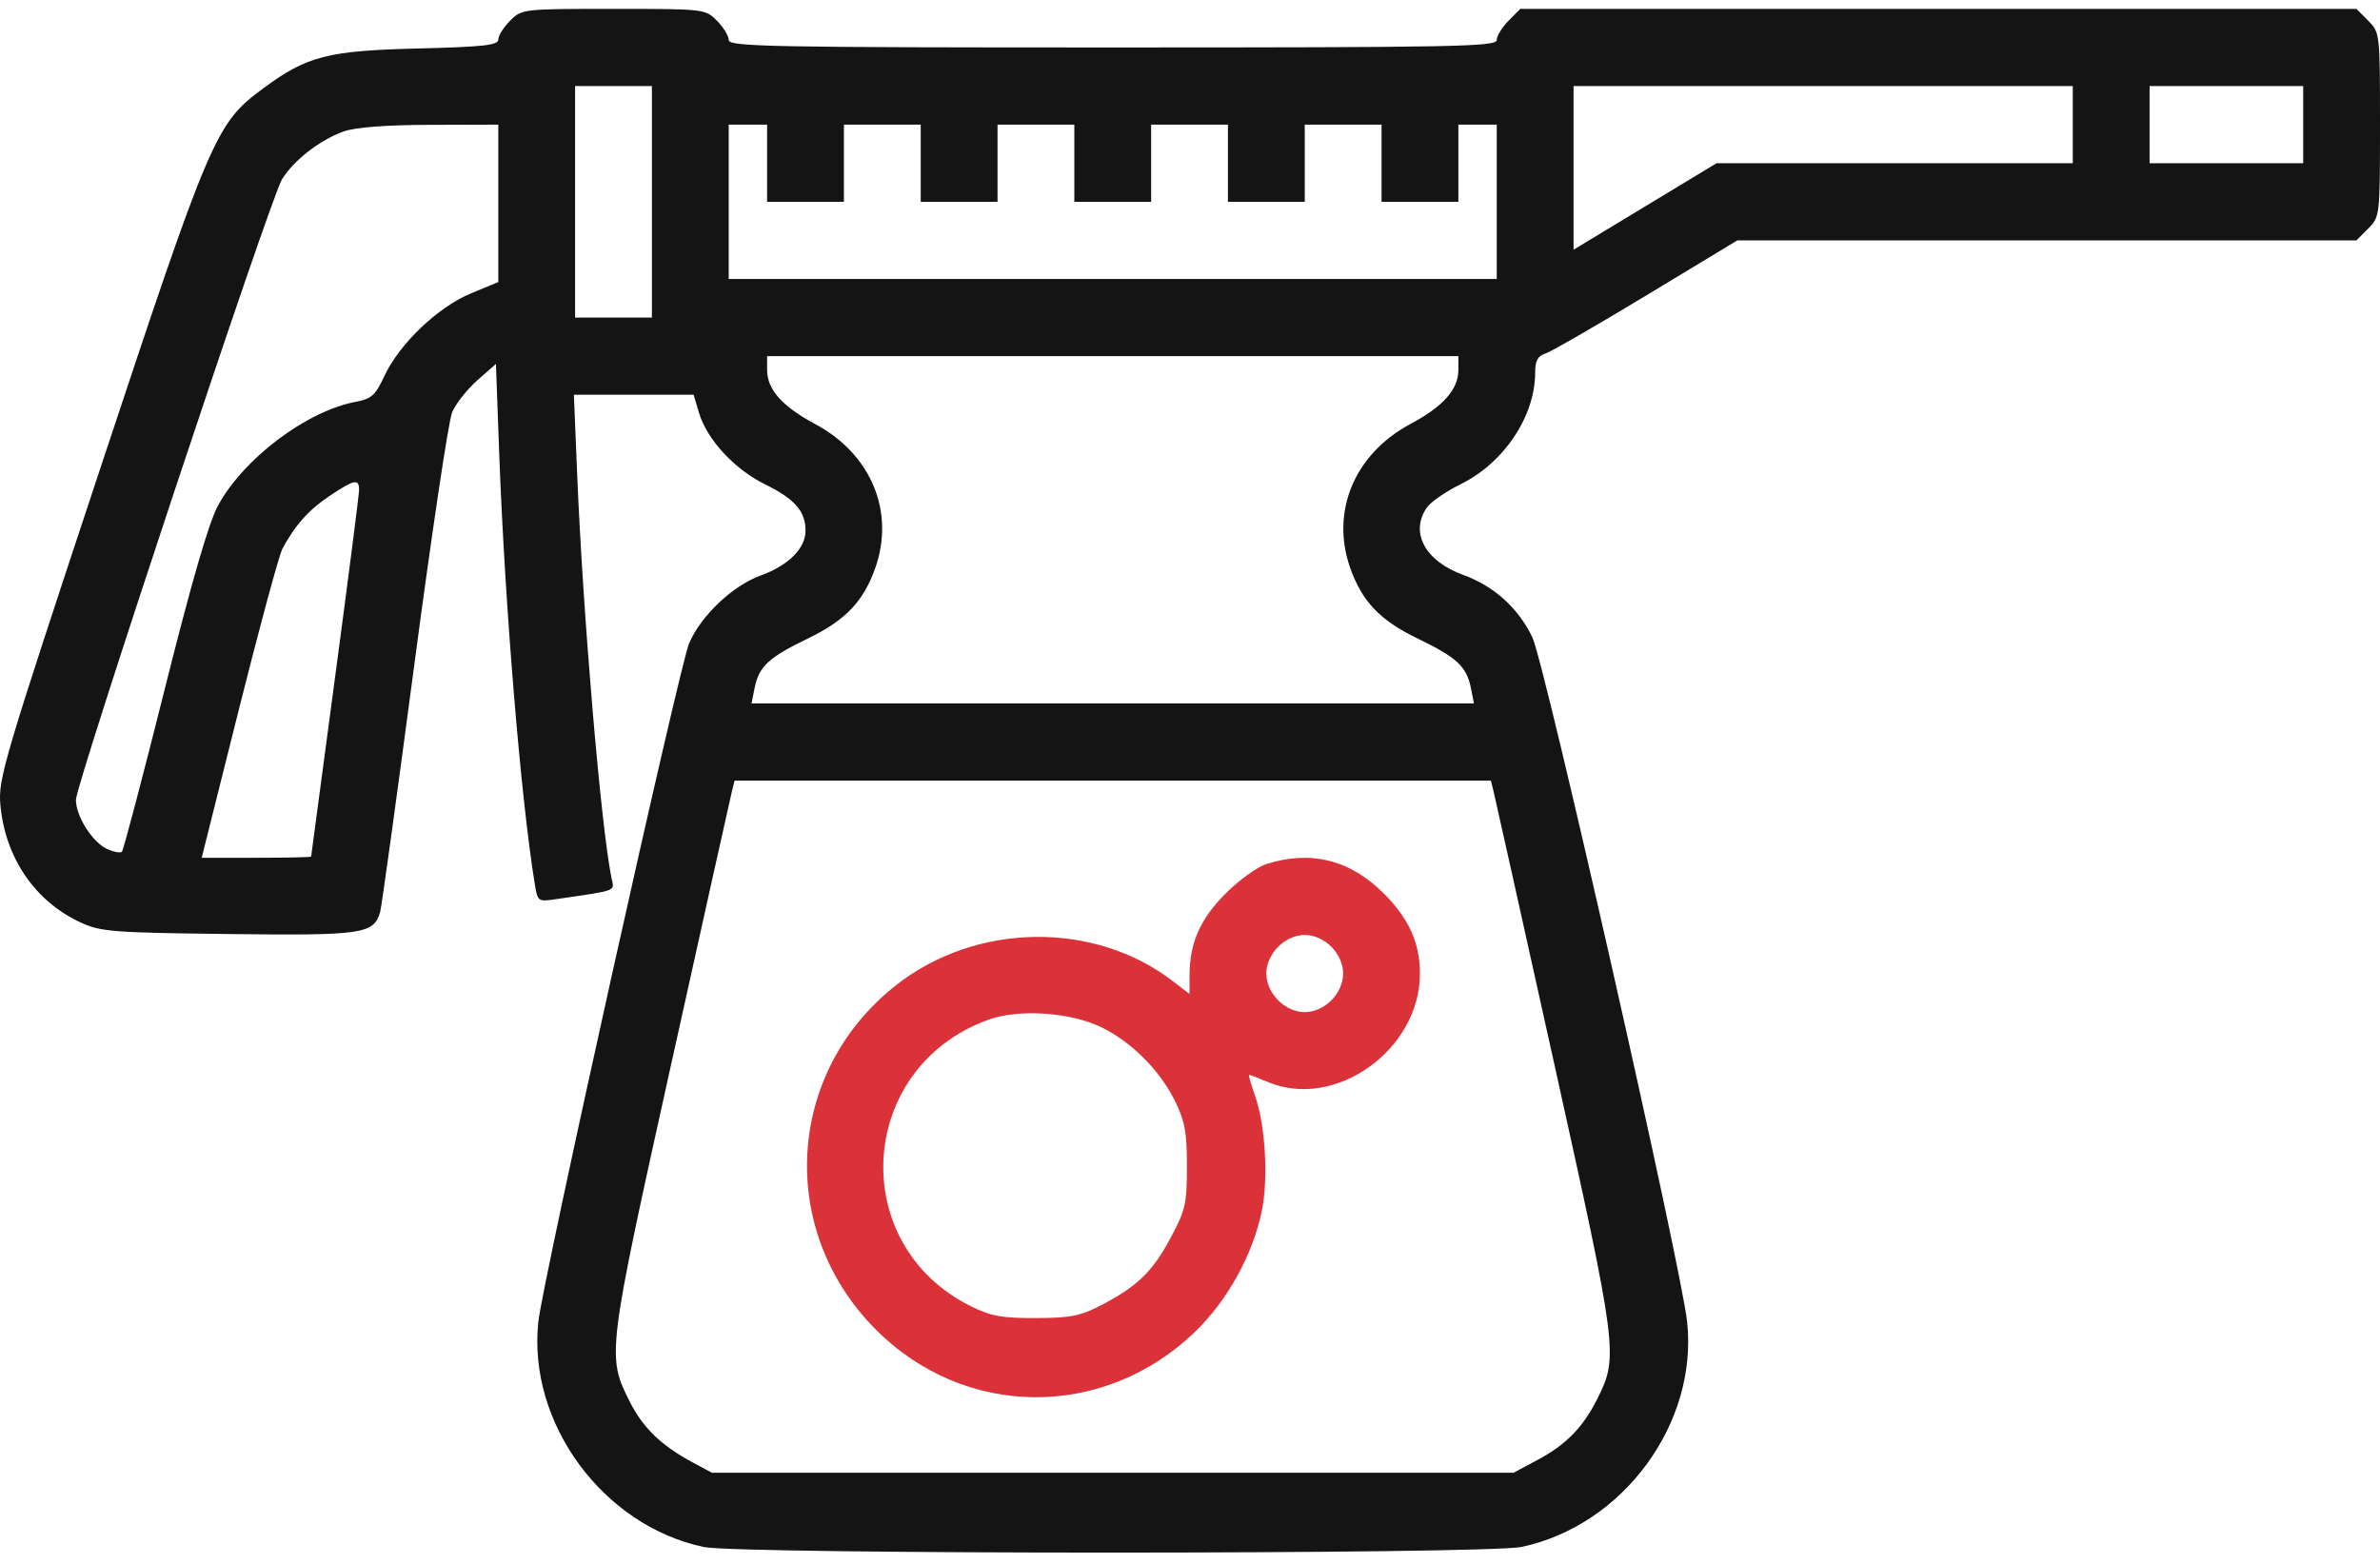 <svg width="70" height="46" viewBox="0 0 70 46" fill="none" xmlns="http://www.w3.org/2000/svg">
<path fill-rule="evenodd" clip-rule="evenodd" d="M15.003 0.609C14.812 0.801 14.656 1.049 14.656 1.162C14.656 1.33 14.232 1.378 12.291 1.426C9.636 1.492 9.033 1.647 7.75 2.593C6.341 3.632 6.21 3.939 2.931 13.834C0.11 22.348 -0.058 22.913 0.011 23.675C0.151 25.224 1.024 26.508 2.361 27.129C2.96 27.407 3.287 27.433 6.726 27.474C10.671 27.521 10.988 27.475 11.18 26.831C11.222 26.692 11.672 23.429 12.182 19.58C12.692 15.731 13.193 12.378 13.297 12.13C13.4 11.881 13.732 11.459 14.035 11.191L14.586 10.705L14.682 13.322C14.846 17.763 15.314 23.447 15.726 25.986C15.813 26.524 15.817 26.527 16.364 26.447C18.206 26.176 18.068 26.229 17.984 25.82C17.673 24.294 17.144 18.057 16.974 13.916L16.879 11.611H18.64H20.4L20.561 12.149C20.793 12.928 21.605 13.806 22.501 14.246C23.374 14.675 23.692 15.039 23.692 15.607C23.692 16.134 23.194 16.63 22.361 16.933C21.545 17.23 20.619 18.109 20.27 18.917C19.985 19.578 15.962 37.677 15.833 38.881C15.514 41.858 17.735 44.88 20.699 45.504C21.752 45.725 43.718 45.723 44.757 45.501C47.743 44.864 49.942 41.871 49.622 38.881C49.446 37.239 45.436 19.509 45.068 18.743C44.653 17.882 43.939 17.238 43.036 16.911C41.911 16.503 41.458 15.659 41.97 14.925C42.083 14.762 42.526 14.457 42.954 14.246C44.235 13.617 45.152 12.244 45.152 10.957C45.152 10.611 45.227 10.471 45.45 10.4C45.614 10.348 46.952 9.577 48.423 8.688L51.098 7.071H60.203H69.307L69.653 6.723C69.997 6.377 70 6.352 70 3.666C70 0.979 69.997 0.954 69.653 0.609L69.307 0.261H57.011H44.715L44.369 0.609C44.178 0.801 44.022 1.056 44.022 1.177C44.022 1.373 42.821 1.396 32.728 1.396C22.634 1.396 21.433 1.373 21.433 1.177C21.433 1.056 21.277 0.801 21.086 0.609C20.743 0.264 20.718 0.261 18.045 0.261C15.371 0.261 15.346 0.264 15.003 0.609ZM19.174 5.936V9.341H18.045H16.915V5.936V2.531H18.045H19.174V5.936ZM60.964 3.666V4.801H55.726H50.487L48.384 6.073L46.281 7.345V4.938V2.531H53.623H60.964V3.666ZM67.741 3.666V4.801H65.482H63.223V3.666V2.531H65.482H67.741V3.666ZM14.656 5.981V8.296L13.844 8.633C12.873 9.037 11.744 10.117 11.305 11.062C11.041 11.629 10.927 11.732 10.463 11.819C9.014 12.092 7.16 13.49 6.409 14.877C6.14 15.373 5.632 17.127 4.84 20.291C4.195 22.864 3.631 25.007 3.586 25.053C3.541 25.098 3.345 25.062 3.15 24.973C2.719 24.776 2.233 24.011 2.233 23.528C2.232 23.058 7.945 5.85 8.292 5.278C8.628 4.725 9.407 4.118 10.103 3.868C10.447 3.745 11.336 3.676 12.644 3.672L14.656 3.666V5.981ZM22.562 4.801V5.936H23.692H24.821V4.801V3.666H25.951H27.08V4.801V5.936H28.21H29.339V4.801V3.666H30.469H31.598V4.801V5.936H32.728H33.857V4.801V3.666H34.987H36.116V4.801V5.936H37.245H38.375V4.801V3.666H39.504H40.634V4.801V5.936H41.763H42.893V4.801V3.666H43.458H44.022V5.936V8.206H32.728H21.433V5.936V3.666H21.998H22.562V4.801ZM42.893 10.882C42.893 11.456 42.449 11.955 41.477 12.475C39.837 13.354 39.129 15.046 39.711 16.703C40.057 17.689 40.589 18.247 41.69 18.779C42.851 19.34 43.135 19.604 43.262 20.239L43.352 20.691H32.728H22.104L22.194 20.239C22.32 19.604 22.604 19.34 23.765 18.779C24.867 18.247 25.398 17.689 25.745 16.703C26.326 15.046 25.619 13.354 23.978 12.475C23.006 11.955 22.562 11.456 22.562 10.882V10.476H32.728H42.893V10.882ZM10.561 14.413C10.56 14.55 10.243 17.023 9.856 19.911C9.469 22.798 9.152 25.176 9.151 25.195C9.151 25.215 8.426 25.231 7.541 25.231H5.932L7.028 20.86C7.63 18.456 8.206 16.333 8.306 16.142C8.67 15.456 9.085 14.992 9.701 14.582C10.427 14.098 10.562 14.072 10.561 14.413ZM43.929 23.28C43.973 23.456 44.779 27.079 45.722 31.332C47.579 39.714 47.603 39.898 46.984 41.138C46.563 41.982 46.062 42.495 45.222 42.943L44.516 43.32H32.728H20.939L20.358 43.008C19.448 42.519 18.908 41.995 18.52 41.225C17.846 39.889 17.857 39.803 19.734 31.332C20.676 27.079 21.483 23.456 21.526 23.28L21.605 22.961H32.728H43.85L43.929 23.28Z" fill="#141414"/>
<path fill-rule="evenodd" clip-rule="evenodd" d="M36.041 26.288C36.431 25.895 36.974 25.502 37.245 25.416C38.559 25 39.716 25.291 40.709 26.29C41.44 27.024 41.763 27.743 41.763 28.636C41.763 30.878 39.272 32.658 37.294 31.828C37.016 31.711 36.766 31.615 36.74 31.615C36.715 31.615 36.79 31.886 36.909 32.218C37.216 33.076 37.31 34.664 37.111 35.625C36.845 36.913 36.093 38.269 35.135 39.187C32.442 41.768 28.365 41.731 25.752 39.101C22.846 36.178 23.115 31.541 26.339 28.991C28.687 27.133 32.167 27.076 34.49 28.856L34.986 29.237V28.704C34.986 27.744 35.293 27.041 36.041 26.288ZM34.564 32.395C34.117 31.483 33.267 30.633 32.375 30.207C31.453 29.768 29.949 29.673 29.058 29.998C25.198 31.408 24.893 36.612 28.563 38.426C29.148 38.715 29.474 38.774 30.469 38.77C31.486 38.767 31.779 38.709 32.39 38.39C33.453 37.837 33.897 37.406 34.43 36.41C34.866 35.596 34.909 35.41 34.91 34.31C34.911 33.315 34.85 32.981 34.564 32.395ZM39.158 27.849C39.376 28.069 39.504 28.359 39.504 28.636C39.504 28.912 39.376 29.203 39.158 29.422C38.939 29.642 38.65 29.771 38.375 29.771C38.1 29.771 37.81 29.642 37.592 29.422C37.373 29.203 37.245 28.912 37.245 28.636C37.245 28.359 37.373 28.069 37.592 27.849C37.81 27.63 38.1 27.501 38.375 27.501C38.65 27.501 38.939 27.63 39.158 27.849Z" fill="#DB3138"/>
</svg>
